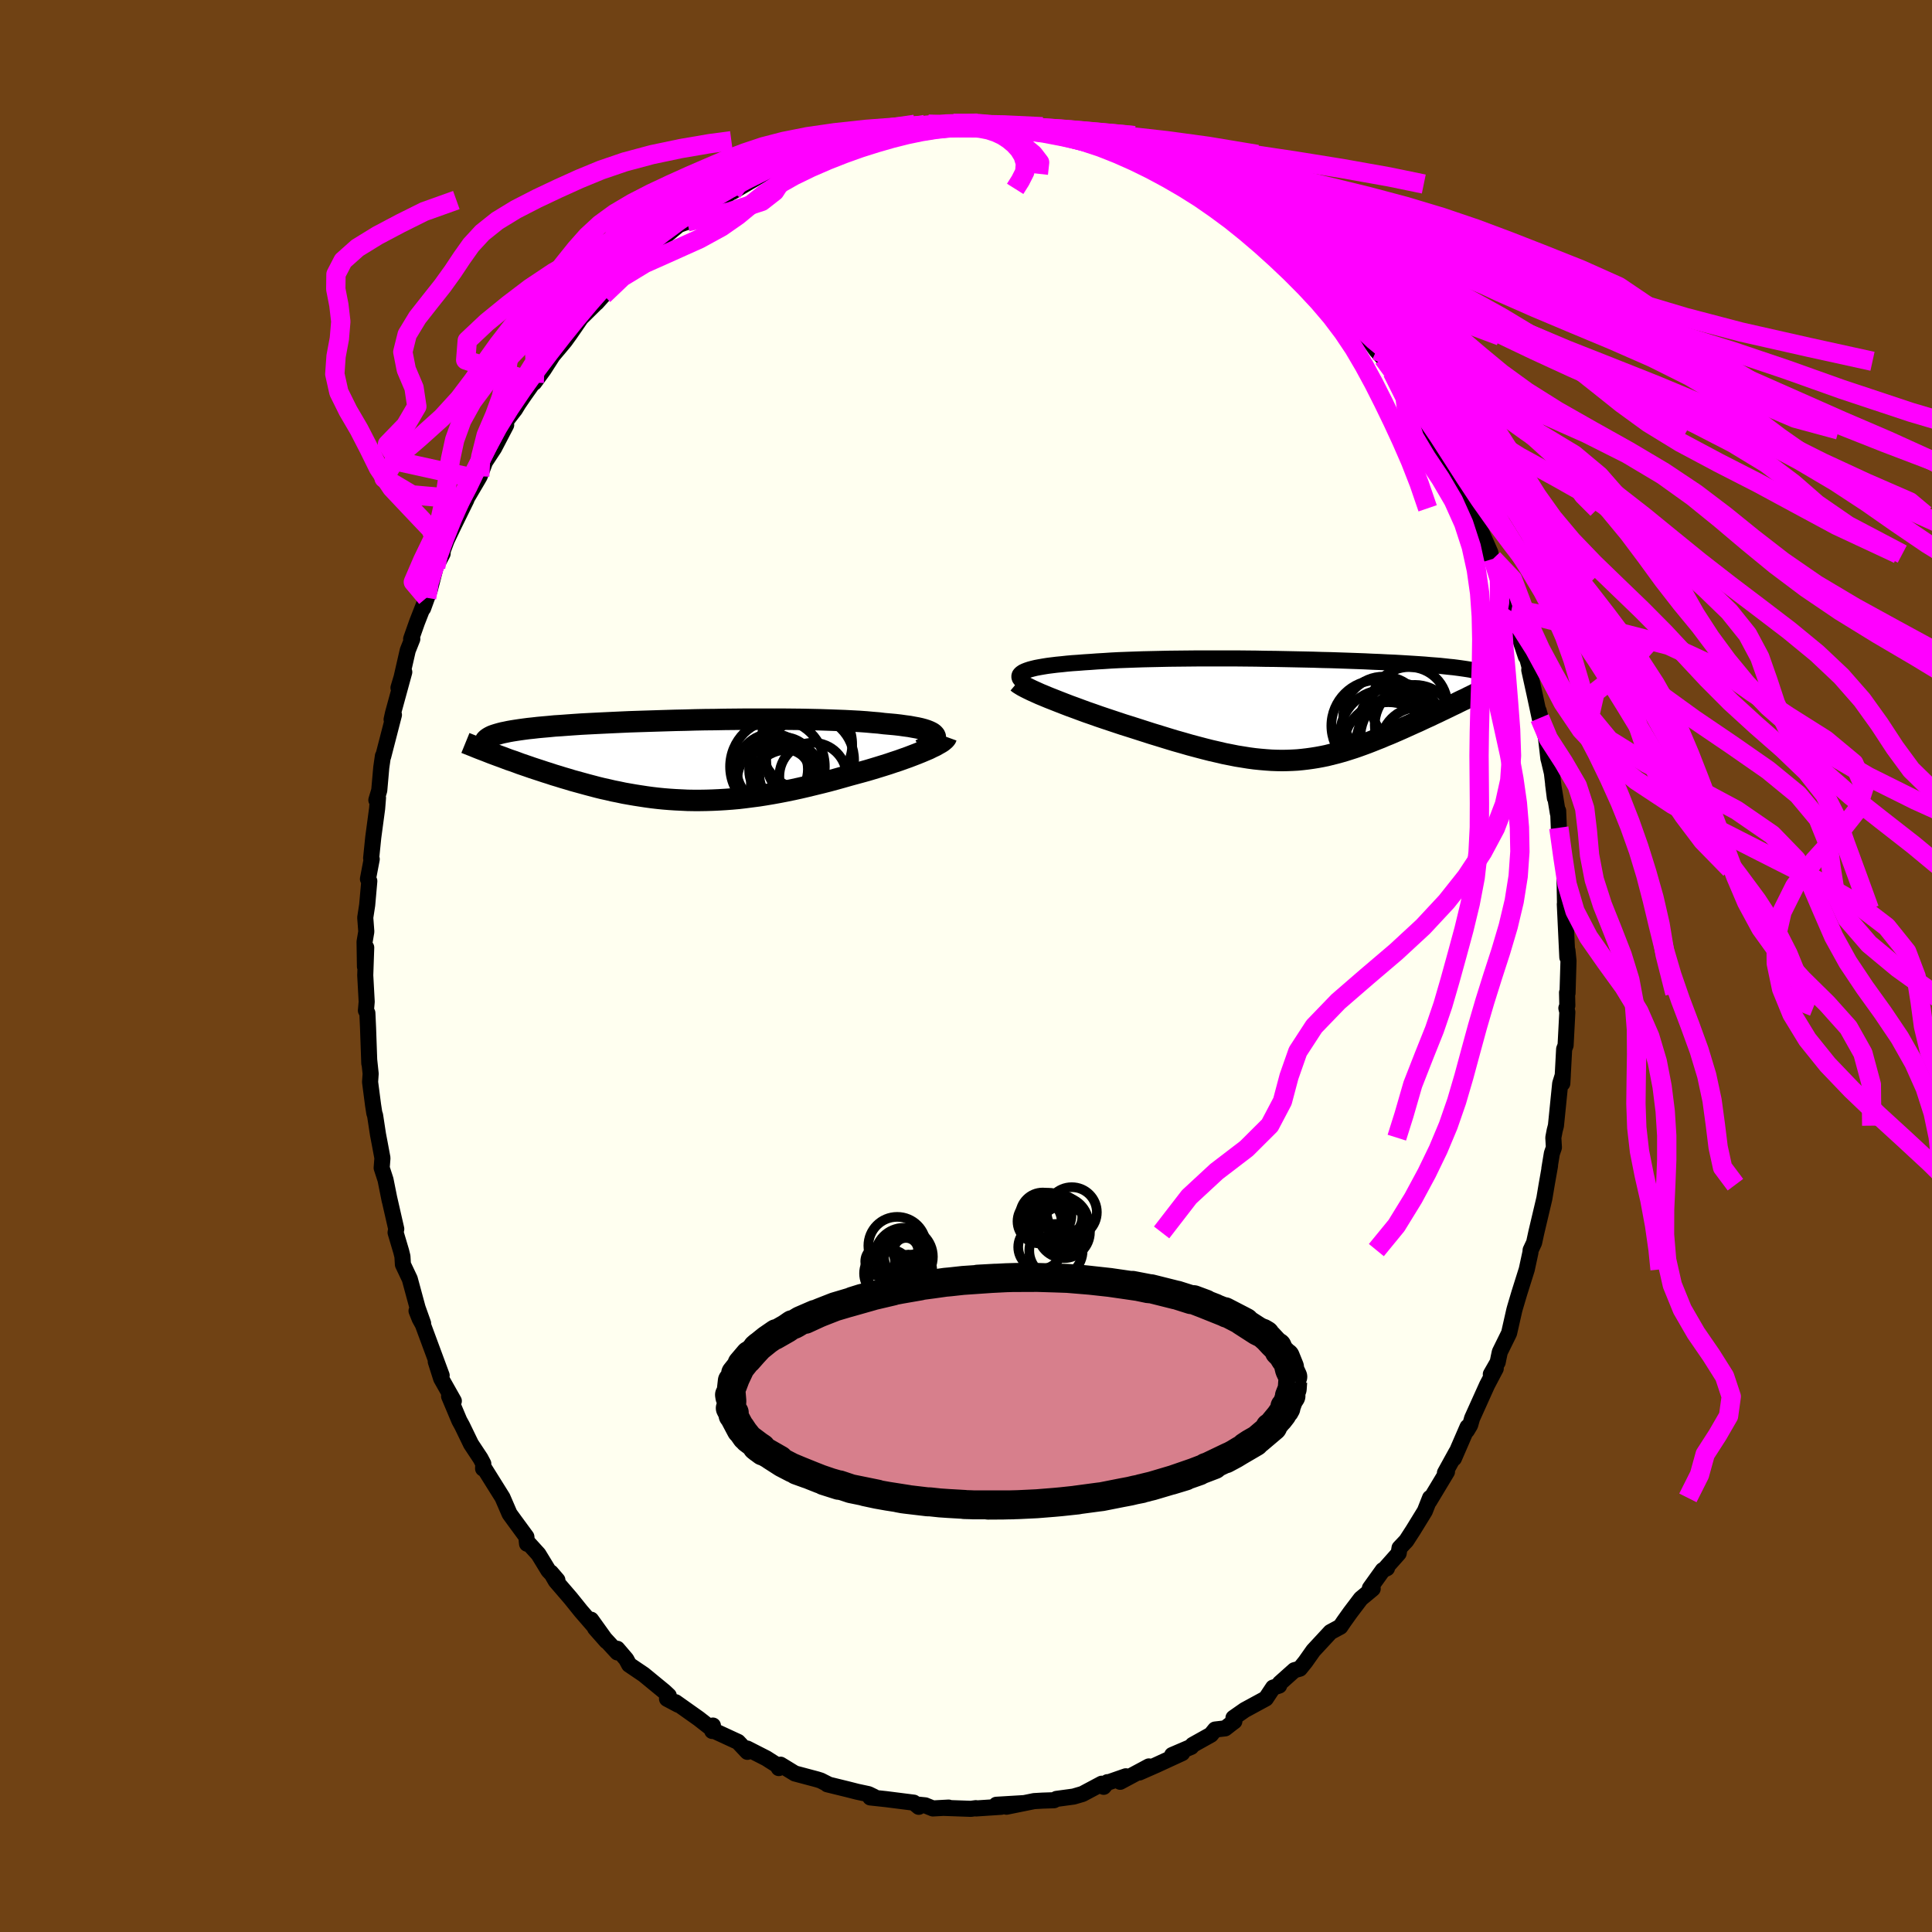 <svg xmlns="http://www.w3.org/2000/svg" width="500" height="500" viewBox="-100 -100 200 200"><defs><clipPath id="c"><path d="m27.02-2.57-.09-.11-.13-.12-.17-.1-.21-.1-.25-.1-.28-.09-.33-.09-.36-.08-.39-.07-.43-.08-.46-.06-.49-.07-.52-.06-.55-.05-.58-.05-.57-.07-.62-.05-.66-.06-.7-.05-.75-.04-.78-.04-.81-.03-.85-.03-.88-.03-.91-.02-.94-.02-.95-.01-.98-.01H7.34l-1.02.01-1.04.01-1.03.02-1.03.01-1.02.02-1.01.03-1 .02-1 .03-.97.03-.96.03-.94.03-.91.03-.9.04-.87.04-.84.04-.82.04-.79.04-.76.04-.74.05-.7.05-.67.05-.64.04-.61.06-.57.05-.55.05-.52.06-.48.05-.46.06-.43.06-.4.06-.38.06-.34.06-.33.07-.3.06-.28.07-.25.07-.23.07-.21.07-.18.07-.16.08-.14.08-.12.08-.1.08-.08.08-.06.08-.04.09-.02.09 1.05 1.25.35.13.36.13.37.14.37.14.39.13.39.14.4.15.41.14.41.14.43.15.43.14.43.14.45.15.45.14.45.15.47.14.48.15.48.14.49.15.51.14.51.14.51.14.53.14.53.14.53.13.55.12.55.13.56.11.56.12.57.1.58.1.58.09.59.09.59.08.6.07.6.06.62.05.61.04.63.03.62.03.64.01h.64l.65-.01.65-.02.66-.03.67-.04.67-.05.68-.06.68-.08.69-.09.7-.09.7-.11.71-.12.72-.13.72-.14.73-.15.73-.16.73-.17.74-.18.74-.18.75-.19.74-.2.75-.21.74-.21.59-.16.59-.16.58-.16.57-.17.56-.17.55-.17.54-.17.53-.18.52-.17.5-.18.48-.17.47-.18.44-.17.42-.17.4-.17"/></clipPath><clipPath id="b"><path d="m-29.02-4 .23-.09.27-.09.3-.08.33-.08.37-.07.4-.07.43-.07.47-.06.49-.06.52-.05.55-.06.57-.05.6-.04.63-.05.64-.04.67-.05.7-.04.75-.05.77-.04.81-.03.84-.03.87-.03.89-.02.91-.02.94-.02.96-.01.97-.01.99-.01h4.02l1.01.01 1.02.01 1 .02 1.01.01.99.02.98.02.97.02.95.02.94.03.92.02.9.03.88.03.85.03.83.03.81.04.78.03.75.04.73.03.7.04.66.04.65.04.61.04.58.04.55.05.53.04.5.04.47.05.45.05.42.04.39.05.37.05.35.05.33.05.31.05.28.06.27.05.24.06.23.05.2.06.19.06.17.06.14.06.14.06.11.07.1.06.08.07.07.07-3.02 2.39-.35.17-.36.18-.36.17-.37.18-.37.18-.38.18-.39.19-.39.18-.39.19-.4.18-.41.19-.4.19-.41.18-.42.19-.42.19-.42.19-.43.19-.44.19-.44.19-.45.18-.44.19-.46.18-.45.18-.46.18-.46.17-.47.17-.46.16-.47.15-.47.15-.48.14-.48.13-.48.12-.48.12-.49.1-.49.09-.5.08-.5.07-.51.06-.51.05-.53.03-.53.02-.53.01-.55-.01-.56-.02-.57-.04-.58-.05-.59-.06-.6-.08-.62-.1-.63-.1-.65-.13-.66-.13-.68-.16-.7-.16-.71-.18-.72-.19-.75-.2-.76-.22-.78-.22-.79-.24-.81-.25-.82-.25-.84-.27-.84-.27-.63-.2-.64-.2-.63-.21-.63-.21-.63-.21-.62-.21-.62-.22-.61-.21-.6-.22-.59-.22-.58-.21-.57-.22-.54-.21-.53-.21-.51-.2"/></clipPath><filter id="a"><feTurbulence baseFrequency=".05" numOctaves="3" result="noise" type="noise"/><feDisplacementMap in="SourceGraphic" in2="noise" scale="2"/></filter></defs><rect width="100%" height="100%" x="-100" y="-100" fill="#704214"/><path fill="ivory" stroke="#000" stroke-linejoin="round" stroke-width="1.667" d="m62.37-.53-.1 3.34-.05-.06.03 1.34-.1.27.1.41-.18 3.44-.15.39-.19 3.55.05-.85-.27.87-.44 4.36-.13.5-.14.74.06 1.02-.21.61-.26 1.57.07-.31-.35 1.98-.24 1.43-.83 3.51-.23 1.06-.36.77-.02.24-.38 1.76-.77 2.45-.44 1.48-.08.29-.54 2.38-.96 1.95-.12.56-.1.5-.71 1.24.51-.59-.9 1.71-1.55 3.44-.2.7-.34.57.07-.37-1.41 3.25.25-.64-1.18 2.14.21-.11-1.83 3.04.08-.34-.54 1.37-1.21 1.97-.71 1.1-.7.74-.09.56-1.41 1.59.2-.05-.43.2-1.34 1.87.29.06-1.23 1.02-1.09 1.44-.67.94-.36.53-1.02.55-1.78 1.92-.81 1.15-.58.72-.57.16-1.5 1.34-.07.25-.63.21-.75 1.13-2.19 1.19-1.16.81.09.36-.27.2-.68.53-1.04.12-.44.54-1.88 1.05-.15.2-1.98.85 1.04-.2-2.67 1.23-1.77.78.99-.63-2.97 1.59.59-.57-1.81.63-.1-.02-.39.48-.2-.32-1.99 1.06-.92.27-1.77.24-.26.14-1.19.04-.87.05-2.86.58 1.78-.37-2.83.17.49.21-2.58.17-.03-.03-.51.07-2.83-.1.52-.03-1.63.09-.79-.32-.69-.07.02.22-.52-.43-2.84-.36-1.66-.18.38-.07-.56-.27-1.17-.25-.94-.24-2.16-.53.13.02-.81-.41-.38-.12-2.29-.61-1.49-.91-.18.35-.13-.27-1.16-.74-1.98-1.01.02.34-.97-1.03-2.62-1.21-.05.08.07-.56-.06.38-1.41-1.1-2.4-1.7.29.27-1.17-.62.18-.33-.46-.43-2.13-1.75-1.51-1.02-.3-.56-.93-1.09.01.38-2.31-2.51 1.19 1.35-1.6-2.23.77 1.21-1.82-2.1-1.07-1.33-1.54-1.79-.5-.87.67.78-.93-.99-1.03-1.69-1.18-1.3v.22l-.07-.72-1.24-1.69-.5-.69-.73-1.69-2-3.2-.01.21.02-.51-.29-.55-.98-1.48-.92-1.9-.29-.53-1.06-2.52.49.49-1.31-2.32-.56-1.76.61 1.43-1.95-5.27-.33-.6-.32-.81.68 1.29-.57-1.6-.81-2.99-.71-1.5-.05-.83-.13-.53-.58-1.95.07-.37-.74-3.24.06.3-.43-2.15-.4-1.23.08-1.02-.28-1.5-.18-.94-.3-1.97-.08-.24-.13-.84-.31-2.38.06-.86-.15-1.41.01.34-.13-3.68-.07-1.53-.15-.26.08-.91-.15-2.74.1-2.87-.13 1.97-.04-2.56.18-1.06-.11-1.45.2-1.3.22-2.48-.14-.22.39-2.05-.06-.1.22-2.16.4-2.98.09-1.11-.17.23.3-1 .21-2.38.17-1.18.03.04 1.11-4.3-.24.48.14-.64 1.17-4.27-.6 1.63.32-1.07.64-2.8.47-1.18-.12-.01.61-1.73.99-2.53-.36 1.09.69-1.9.61-2.37.72-1.39.01-.29.41-1.1.71-1.48 1.33-2.71-.73 1.03.24-.27 1.7-2.89.17-.3.68-1.83-.23.5 1.04-1.58 1.25-2.4-.24-.12 1.16-1.5.36-.59.63-.92 1.5-2.12-.51.87.99-1.36.93-1.45.75-.89.5-.6.57-.79 1.11-1.61 1.71-1.69-.1.12.72-.8 1.42-1.36.94-1.05.56-.41.12-.51 1.67-1.46.11.06.79-.8.3-.17 1.9-1.57.85-.3 1.33-1.21-.26.23 1.21-.61 1.13-.67-.29.2 2.05-1.45-.5.41 1.92-1.13 2.26-1.32.01.12.64-.33.58-.35 1.4-.35 2.02-.94-1.26.58.97-.49 2.22-.93 1.6-.14h-.62l.76-.02 1.92-.67.26-.03.58-.03 3.74-.64-1.98.11 1.58-.18 1.42-.26.29.02 2.57-.12-.24.29 2.36-.31-.12.05.66.05 1.7.28.89-.01 2.05-.03-.61.03.6.03 2.56.72-.28-.18 1.42.35 1 .12.59.11 1.47.45.88.21.82.29 2.1.77-.9-.48 1.15.54 1.57.53 1.79.82.67.59.89.43.44.2 1.1.43.45.5 1.3.8.09.04-.27-.48 3.45 2.26-.25.15.05.08 1 .82 1.34 1 1.3.78 1.38 1.23.02-.38 1.87 1.84-.42-.12.97.85 1 1.01 1.15 1.04.95 1.26 1.26 1.13-.31-.04.65.76.22-.02.98 1.23 1.06 1.49.7.79.2.33.74 1.11 1.17 1.5 1.16 1.72-.04.35 1.07 1.7 1.35 1.84-.78-1.11.95 1.92 1.06 1.44 1.35 2.51-.69-.77.95 1.62.51 1.39-.15.07.52.59 1.72 3.92-.24.16.52.49 1.05 2.72-.26-1.01 1.14 3.46.07.31.04-.14.19 1.29 1.17 3.49-.17-.97.55 2.06-.03.3.55 2.5.53 2.47-.11-.75.76 2.77.25 2.18.06.21.3 1.27.31 2.6-.18-1.42.49 2.99.03-.24.07 1.75.08 1.06.35 2.43.17.78v1.43l.05 2.72.02.18-.05-.69.26 5.5.01-.71.11 1.08-.1 3.34" filter="url(#a)"/><path fill="#fff" d="m-29.02-4 .23-.09.27-.09.3-.08.33-.08.37-.07.4-.07.43-.07.47-.06.49-.06.52-.05.55-.06.57-.05.6-.04.63-.05.64-.04.67-.05.7-.04.75-.05.77-.04.81-.03.84-.03.87-.03.89-.02.91-.02.94-.02.96-.01.97-.01.99-.01h4.02l1.01.01 1.02.01 1 .02 1.01.01.99.02.98.02.97.02.95.02.94.03.92.02.9.03.88.03.85.03.83.03.81.04.78.03.75.04.73.03.7.04.66.04.65.04.61.04.58.04.55.05.53.04.5.04.47.05.45.05.42.04.39.05.37.05.35.05.33.05.31.05.28.06.27.05.24.06.23.05.2.06.19.06.17.06.14.06.14.06.11.07.1.06.08.07.07.07-3.02 2.39-.35.17-.36.18-.36.17-.37.18-.37.18-.38.18-.39.19-.39.18-.39.19-.4.18-.41.19-.4.19-.41.18-.42.19-.42.19-.42.19-.43.19-.44.19-.44.19-.45.18-.44.19-.46.18-.45.18-.46.18-.46.17-.47.17-.46.16-.47.15-.47.15-.48.14-.48.13-.48.12-.48.12-.49.1-.49.09-.5.08-.5.07-.51.06-.51.05-.53.03-.53.02-.53.01-.55-.01-.56-.02-.57-.04-.58-.05-.59-.06-.6-.08-.62-.1-.63-.1-.65-.13-.66-.13-.68-.16-.7-.16-.71-.18-.72-.19-.75-.2-.76-.22-.78-.22-.79-.24-.81-.25-.82-.25-.84-.27-.84-.27-.63-.2-.64-.2-.63-.21-.63-.21-.63-.21-.62-.21-.62-.22-.61-.21-.6-.22-.59-.22-.58-.21-.57-.22-.54-.21-.53-.21-.51-.2" filter="url(#a)" transform="translate(35.12 -26.52)"/><path fill="#fff" d="m27.02-2.57-.09-.11-.13-.12-.17-.1-.21-.1-.25-.1-.28-.09-.33-.09-.36-.08-.39-.07-.43-.08-.46-.06-.49-.07-.52-.06-.55-.05-.58-.05-.57-.07-.62-.05-.66-.06-.7-.05-.75-.04-.78-.04-.81-.03-.85-.03-.88-.03-.91-.02-.94-.02-.95-.01-.98-.01H7.34l-1.02.01-1.04.01-1.03.02-1.03.01-1.02.02-1.01.03-1 .02-1 .03-.97.03-.96.03-.94.03-.91.03-.9.04-.87.04-.84.04-.82.04-.79.04-.76.04-.74.05-.7.05-.67.05-.64.04-.61.06-.57.05-.55.05-.52.06-.48.05-.46.06-.43.06-.4.06-.38.06-.34.06-.33.07-.3.06-.28.07-.25.07-.23.07-.21.07-.18.07-.16.08-.14.08-.12.08-.1.08-.08.08-.06.08-.04.09-.02.09 1.05 1.25.35.13.36.13.37.14.37.14.39.13.39.14.4.15.41.14.41.14.43.15.43.14.43.14.45.15.45.14.45.15.47.14.48.15.48.14.49.15.51.14.51.14.51.14.53.14.53.14.53.13.55.12.55.13.56.11.56.12.57.1.58.1.58.09.59.09.59.08.6.07.6.06.62.05.61.04.63.03.62.03.64.01h.64l.65-.01.65-.02.66-.03.67-.04.67-.05.68-.06.68-.08.69-.09.7-.09.7-.11.71-.12.72-.13.72-.14.73-.15.73-.16.73-.17.74-.18.74-.18.75-.19.74-.2.75-.21.74-.21.59-.16.59-.16.58-.16.57-.17.56-.17.55-.17.54-.17.53-.18.52-.17.5-.18.48-.17.47-.18.44-.17.42-.17.4-.17" filter="url(#a)" transform="translate(-30.25 -21.29)"/><g fill="none" stroke="#000" transform="translate(35.12 -26.52)"><path stroke-linejoin="round" stroke-width="1.667" d="m-29.17-2.89-.17-.13-.12-.12-.09-.12-.04-.12v-.12l.03-.1.08-.11.12-.1.15-.1.19-.09.23-.09.27-.09.3-.08.33-.08.37-.07.4-.07.43-.07.47-.06.49-.06.52-.05.55-.06.57-.05.6-.04.63-.05.64-.04.67-.05.7-.04.75-.05.77-.04.81-.03.84-.03.87-.03.89-.02.91-.02.94-.02.96-.01.97-.01.99-.01h4.02l1.01.01 1.02.01 1 .02 1.01.01.99.02.98.02.97.02.95.02.94.03.92.02.9.03.88.03.85.03.83.03.81.04.78.03.75.04.73.03.7.04.66.04.65.04.61.04.58.04.55.05.53.04.5.04.47.05.45.05.42.04.39.05.37.05.35.05.33.05.31.05.28.06.27.05.24.06.23.05.2.06.19.06.17.06.14.06.14.06.11.07.1.06.08.07.07.07.05.07.04.07.02.07.01.08v.07l-.01.08-.03.08-.04.08-.04.08-.06.08" filter="url(#a)"/><path stroke-linejoin="round" stroke-width="2.222" d="m-29.79-2.85.13.11.19.12.23.14.28.15.32.16.35.17.4.18.42.19.46.19.48.2.51.2.53.21.54.21.57.22.58.21.59.22.6.22.61.21.62.22.62.21.63.21.63.21.63.21.64.2.63.2.84.27.84.27.82.25.81.25.79.24.78.22.76.22.75.2.72.19.71.18.7.16.68.16.66.13.65.13.63.1.62.1.6.08.59.06.58.05.57.04.56.02.55.01.53-.01.53-.02.53-.03.51-.05.51-.06.5-.07.5-.08.49-.09.49-.1.48-.12.48-.12.48-.13.48-.14.47-.15.47-.15.46-.16.47-.17.46-.17.46-.18.45-.18.46-.18.44-.19.45-.18.44-.19.44-.19.43-.19.42-.19.42-.19.42-.19.41-.18.4-.19.41-.19.4-.18.39-.19.39-.18.39-.19.38-.18.37-.18.37-.18.36-.17.36-.18.35-.17.35-.16.33-.17.33-.16.32-.16.32-.16.31-.15.3-.15.29-.15.28-.14.28-.14" filter="url(#a)"/><circle cx="11.677" cy="3.654" r="3.896" clip-path="url(#b)" filter="url(#a)"/><circle cx="8.597" cy="3.854" r="4.644" clip-path="url(#b)" filter="url(#a)"/><circle cx="8.317" cy="2.629" r="4.726" clip-path="url(#b)" filter="url(#a)"/><circle cx="8.107" cy=".734" r="4.176" clip-path="url(#b)" filter="url(#a)"/><circle cx="10.167" cy="3.689" r="4.946" clip-path="url(#b)" filter="url(#a)"/><circle cx="10.382" cy="2.894" r="4.686" clip-path="url(#b)" filter="url(#a)"/><circle cx="7.417" cy="1.649" r="4.716" clip-path="url(#b)" filter="url(#a)"/><circle cx="9.837" cy="1.529" r="4.256" clip-path="url(#b)" filter="url(#a)"/><circle cx="10.762" cy="-.481" r="3.948" clip-path="url(#b)" filter="url(#a)"/><circle cx="11.347" cy="1.574" r="4.154" clip-path="url(#b)" filter="url(#a)"/></g><g fill="none" stroke="#000" transform="translate(-30.25 -21.29)"><path stroke-linejoin="round" stroke-width="2.222" d="m25.53-1.08.35-.18.31-.17.26-.16.21-.16.17-.15.12-.14.09-.14.03-.14v-.13l-.05-.12-.09-.11-.13-.12-.17-.1-.21-.1-.25-.1-.28-.09-.33-.09-.36-.08-.39-.07-.43-.08-.46-.06-.49-.07-.52-.06-.55-.05-.58-.05-.57-.07-.62-.05-.66-.06-.7-.05-.75-.04-.78-.04-.81-.03-.85-.03-.88-.03-.91-.02-.94-.02-.95-.01-.98-.01H7.34l-1.02.01-1.04.01-1.03.02-1.03.01-1.02.02-1.01.03-1 .02-1 .03-.97.03-.96.03-.94.03-.91.03-.9.04-.87.04-.84.04-.82.04-.79.04-.76.04-.74.05-.7.05-.67.05-.64.04-.61.06-.57.05-.55.05-.52.06-.48.05-.46.06-.43.06-.4.06-.38.06-.34.06-.33.07-.3.06-.28.07-.25.07-.23.07-.21.07-.18.07-.16.08-.14.08-.12.08-.1.08-.08.08-.06.08-.04.09-.02.09v.09l.01.09.04.09.04.1.06.1.08.1.09.1.11.1.12.11.13.1" filter="url(#a)"/><path stroke-linejoin="round" stroke-width="2.222" d="m28.22-2.43-.04.11-.09.12-.13.12-.17.14-.22.14-.25.14-.28.16-.32.15-.34.17-.38.16-.4.17-.42.17-.44.17-.47.18-.48.17-.5.18-.52.17-.53.18-.54.17-.55.17-.56.17-.57.17-.58.16-.59.16-.59.16-.74.21-.75.21-.74.2-.75.19-.74.18-.74.18-.73.17-.73.16-.73.15-.72.14-.72.13-.71.12-.7.11-.7.09-.69.09-.68.08-.68.06-.67.05-.67.04-.66.03-.65.02-.65.01h-.64l-.64-.01-.62-.03-.63-.03-.61-.04-.62-.05-.6-.06-.6-.07-.59-.08-.59-.09-.58-.09-.58-.1-.57-.1-.56-.12-.56-.11-.55-.13-.55-.12-.53-.13-.53-.14-.53-.14-.51-.14-.51-.14-.51-.14-.49-.15-.48-.14-.48-.15-.47-.14-.45-.15-.45-.14-.45-.15-.43-.14-.43-.14-.43-.15-.41-.14-.41-.14-.4-.15-.39-.14-.39-.13-.37-.14-.37-.14-.36-.13-.35-.13-.35-.13-.33-.13-.33-.13-.32-.12-.31-.12-.3-.12-.29-.12-.28-.11-.28-.11-.27-.11" filter="url(#a)"/><circle cx="10.197" cy=".929" r="3.684" clip-path="url(#c)" filter="url(#a)"/><circle cx="14.117" cy="-.041" r="4.55" clip-path="url(#c)" filter="url(#a)"/><circle cx="14.407" cy="1.659" r="3.48" clip-path="url(#c)" filter="url(#a)"/><circle cx="11.242" cy="1.019" r="3.442" clip-path="url(#c)" filter="url(#a)"/><circle cx="10.437" cy="2.064" r="3.868" clip-path="url(#c)" filter="url(#a)"/><circle cx="10.732" cy=".649" r="4.906" clip-path="url(#c)" filter="url(#a)"/><circle cx="11.362" cy="1.879" r="3.062" clip-path="url(#c)" filter="url(#a)"/><circle cx="12.077" cy="1.494" r="3.218" clip-path="url(#c)" filter="url(#a)"/><circle cx="13.732" cy="-1.666" r="4.736" clip-path="url(#c)" filter="url(#a)"/><circle cx="11.787" cy="2.719" r="3.822" clip-path="url(#c)" filter="url(#a)"/></g><g fill="none" stroke="#F0F" stroke-linejoin="round" stroke-width="2"><path d="m61.37-14.31.42 3.02.43 2.82.82 2.79 1.4 2.69L66.25-.4l1.85 2.55 1.56 2.56 1.13 2.59.77 2.59.5 2.58.32 2.55.16 2.53v2.53l-.1 2.55-.12 2.57-.01 2.61.22 2.61.59 2.6 1.03 2.53 1.41 2.44 1.59 2.31 1.38 2.19.69 2.08-.28 2.01-1.14 1.97-1.28 1.99-.59 2.13-1.2 2.39M.81-87.25l1.56.14 1.8.21 2.11.27 2.38.33 2.56.39 2.64.47 2.62.54 2.55.63 2.52.69 2.61.76 2.82.81 3.11.85 3.37.91 3.48.98 3.45 1.06 3.26 1.15 3.06 1.25 2.93 1.34 2.98 1.42 3.25 1.48 3.68 1.53 4.26 1.55 4.83 1.57 5.27 1.61 5.45 1.69 5.49 1.85 5.81 2.07 7.16 2.38 9.92 2.94" filter="url(#a)"/><path d="m-1.31-87.23 1.87.03 1.74.12 2.05.2 2.4.26 2.65.32 2.76.39 2.81.46 2.91.53 3.16.62 3.44.68 3.65.75 3.64.8 3.42.84 3.09.89 2.81.96 2.69 1.04 2.78 1.14 3.02 1.23 3.31 1.33 3.62 1.41 3.94 1.5 4.3 1.54 4.67 1.54 5.06 1.51 5.76 1.51 6.95 1.57 6.65 1.46" filter="url(#a)"/><path d="m-3.88-87.11 2.28.06 2.28.04 2.15.09 2.06.16 2.09.24 2.17.34 2.26.41 2.33.5 2.42.59 2.57.66 2.8.75 3.07.83 3.32.89 3.44.97 3.42 1.03 3.2 1.1 2.89 1.18 2.6 1.25 2.47 1.33 2.61 1.39 3.01 1.44 3.57 1.49 4.12 1.52 4.5 1.56 4.63 1.6 4.57 1.68 4.45 1.77 4.36 1.87 4.39 1.94 4.54 2.01 4.75 2.04 4.69 2.13 4.02 2.28 4.37 2.59" filter="url(#a)"/><path d="m-3.88-87.11 2.24.06 2.31.04 2.34.09 2.4.16 2.45.25 2.41.34 2.38.42 2.42.5 2.63.59 3 .67 3.39.76 3.65.83 3.72.9 3.56.97 3.3 1.04 3.01 1.11 2.85 1.19 2.84 1.26 3.03 1.33 3.33 1.39 3.66 1.45 3.91 1.49 4 1.54 3.89 1.58 3.6 1.63 3.28 1.7 3.06 1.78 3.15 1.87 3.62 1.94 4.4 2.01 5.18 2.05 5.54 2.11 5.14 2.15 4.15 2.23 3.42 2.37 4.01 2.73 5.88 3.15" filter="url(#a)"/><path d="m-3.88-87.11 2.21.06 2.19.04 2.09.08 1.97.14 1.88.23 1.87.31 1.89.4 1.92.47 1.95.54 2 .63 2.04.72 2.06.8 2.04.86 1.98.91 1.9.96 1.85 1.02 1.84 1.1 1.91 1.21 2.04 1.32 2.16 1.41 1.99 1.34 1.15.98" filter="url(#a)"/><path d="m-3.88-87.11 2.24.06 2.26.04 2.2.08 2.09.15 2.03.24 2.06.32 2.08.4 2.09.49 2.06.56 2.02.65 2.02.73 2.04.8 2.09.88 2.18.93 2.29 1 2.43 1.06 2.59 1.14 2.74 1.22 2.8 1.32 2.69 1.38 2.41 1.44 2.1 1.49 1.97 1.53 2.15 1.51 2.51 1.34 3.05 1.14" filter="url(#a)"/><path d="m-11.83-85.41-.11-.24 1.98-.41 2.25-.36 2.09-.26 2.02-.15 2.05-.07 2.13.01 2.21.08 2.27.15 2.3.24 2.31.31 2.28.4 2.25.47 2.22.57 2.2.64 2.23.73 2.3.8 2.41.88 2.54.94 2.68 1.02 2.8 1.09 2.85 1.16 2.83 1.24 2.72 1.32 2.58 1.38 2.46 1.44 2.42 1.48 2.44 1.51 2.52 1.54 2.61 1.57 2.75 1.64 2.99 1.76 3.26 1.91 3.37 2.01 3.06 1.88 2.23 1.24" filter="url(#a)"/><path d="m-15.65-84.34 2.58-.73 1.84-.5 1.87-.44 1.88-.36 1.86-.27 1.88-.17 1.93-.08 1.99-.01 2 .06 1.99.13 1.96.21 1.95.28 1.94.37 1.95.44 1.97.52 1.98.61 2.01.69 2.02.78 2.04.84 2.05.91 2.04.95 2.03.99 1.98 1.06 1.94 1.16 2.09 1.38 2.61 1.75" filter="url(#a)"/><path d="m-16.62-83.85 2.42-.98 1.88-.58 1.77-.43 1.85-.37 1.98-.3 2.12-.23 2.18-.13 2.18-.05 2.18.05 2.19.14 2.23.21 2.32.3 2.4.36 2.48.44 2.51.52 2.53.59 2.52.66 2.5.72 2.47.78 2.45.84 2.42.89 2.44.96 2.56 1.03 2.76 1.12 3.05 1.22 3.36 1.32 3.61 1.42 3.79 1.5 3.89 1.56 3.85 1.56 3.61 1.5 3.17 1.5 2.75 2.01" filter="url(#a)"/><path d="m-24.19-80.13 1.22-1.64 1.89-.91 1.88-.71 1.78-.64 1.73-.6 1.79-.55 1.88-.47 2.01-.41 2.16-.33 2.28-.25 2.39-.18 2.48-.08h2.58l2.68.09 2.79.18 2.91.25 3.09.31 3.34.39 3.72.45 4.18.54 4.58.62 4.84.72 4.97.8 4.82.86 3.59.74" filter="url(#a)"/><path d="m-27.53-78.24-.65-.48-.43-.78.92-.99 1.78-1 2.08-.91 2.11-.8 2.11-.71 2.13-.63 2.17-.55 2.23-.48 2.29-.4 2.35-.33 2.4-.24 2.41-.16 2.43-.07 2.42.01 2.44.1 2.5.19 2.59.27 2.72.34 2.86.42 3.03.49 3.16.57 3.27.64 3.37.71 3.47.77 3.59.82 3.71.87 3.8.93 3.8 1.01 3.69 1.11 3.54 1.2 3.47 1.3 3.58 1.4 3.86 1.54 3.91 1.75 3.05 2.06" filter="url(#a)"/><path d="m-28.86-77.03 4.38-1.03 3.34-1.09 1.33-1.04.63-.97.78-.9 1.18-.81 1.56-.74 1.82-.64 1.95-.58 1.98-.5 1.91-.44 1.78-.36 1.63-.3 1.48-.21 1.34-.14 1.22-.05 1.09.02.96.09.85.17.75.25.68.32.63.41.58.48.51.56.41.67.24.78-.07.88-.45.89-.54.86" filter="url(#a)"/><path d="m-34.6-72.28-1.03-1.56-.96-1.3.56-1.2 1.33-1.08 1.78-.99 2.11-.96 2.28-.96 2.26-.93 2.09-.89 1.89-.82 1.73-.74 1.68-.66 1.73-.59 1.9-.51 2.15-.45 2.46-.38 2.74-.3 2.93-.23 3-.14 3-.05 3.02.05 3.16.15 3.42.24 3.61.32 3.21.3" filter="url(#a)"/><path d="m-37.52-69.46 1.95-1.86 2.32-1.41 2.87-1.28 2.78-1.25 2.27-1.24 1.71-1.19 1.38-1.14 1.34-1.07 1.47-.99 1.63-.92 1.73-.84 1.75-.76 1.73-.68 1.68-.6 1.65-.52 1.6-.46 1.55-.39 1.49-.31 1.42-.23 1.36-.15 1.31-.08 1.23.01 1.16.07 1.03.16.89.23.72.31.58.39.52.46.61.53.76.63.65.85-.13 1.18" filter="url(#a)"/><path d="m-44.7-60.39.09-2.34-.1-2 .35-1.89.81-1.82 1.43-1.71 1.94-1.62 2.09-1.49 1.91-1.37 1.58-1.27 1.29-1.16 1.2-1.08 1.3-1.03 1.51-.98 1.7-.94 1.84-.89 1.9-.82 1.94-.76 1.99-.69 2.09-.61 2.22-.53 2.38-.47 2.54-.39 2.69-.32 2.83-.23 2.94-.15 3-.06 3.05.05 3.19.14 3.44.24 3.65.32 3.19.3" filter="url(#a)"/><path d="m-44.7-60.39-7.09-2.34.16-2.01 2.02-1.9 2.22-1.81 2.26-1.72 2.43-1.62 2.6-1.49 2.61-1.37 2.43-1.27 2.14-1.16 1.87-1.09 1.68-1.02 1.61-.98 1.62-.94 1.69-.88 1.78-.82 1.87-.76 1.98-.67 2.09-.61 2.17-.53 2.29-.45 2.39-.38 2.54-.3 2.68-.23 2.81-.13 2.91-.04 2.98.05 3.05.14 3.15.22 3.28.29 3.48.35 3.77.42 4.26.58 5.12.85" filter="url(#a)"/><path d="m-50.34-50.7.1-1.98.57-2.27.88-2.05.69-1.89.39-1.83.29-1.84.45-1.85.83-1.83 1.31-1.79 1.75-1.72 2.08-1.62 2.21-1.53 2.12-1.41 1.89-1.3 1.6-1.2 1.33-1.12 1.19-1.05 1.23-1.01 1.39-.96 1.65-.91 1.9-.85 2.09-.78 2.2-.71 2.26-.64 2.27-.56 2.31-.48 2.41-.42 2.63-.36 2.99-.3 3.31-.21 3.21-.08" filter="url(#a)"/><path d="m-50.51-50.4-8.2-1.81-1.18-1.8 1.88-1.94 1.16-1.98-.29-1.93-.8-1.88-.36-1.83.45-1.8 1.06-1.75 1.32-1.68 1.27-1.6 1.08-1.5.93-1.4.95-1.34 1.17-1.27 1.54-1.23 1.93-1.18 2.18-1.12 2.22-1.05 2.19-.99 2.23-.92 2.46-.84 2.8-.75 3-.63 2.98-.51 2.25-.3" filter="url(#a)"/><path d="m-51.72-48.27-5.63-.5-2.89-1.72 1.25-2.11 2.48-2.14 2.27-2.04 1.78-1.95 1.43-1.89 1.29-1.87 1.32-1.85 1.42-1.83 1.47-1.78 1.46-1.71 1.34-1.63 1.21-1.53 1.14-1.42 1.16-1.31 1.32-1.22 1.55-1.13 1.79-1.06 1.96-1.01 2.04-.96 2.02-.91 1.94-.84 1.85-.79 1.83-.7 1.92-.64 2.12-.55 2.46-.49 2.84-.41 3.23-.35 3.56-.27 3.73-.18 3.62-.07 3.37.06 3.99.19" filter="url(#a)"/><path d="m-54.9-41.3-.21-1.88 1.14-2.11 1.27-2.17 1.13-2.15 1-2.09 1.01-2.04 1.09-2.01 1.22-1.97 1.31-1.94 1.36-1.9 1.4-1.86 1.41-1.81 1.41-1.75 1.41-1.68 1.42-1.61 1.45-1.52 1.49-1.43 1.55-1.36 1.62-1.3 1.67-1.23 1.72-1.18 1.76-1.12 1.79-1.05 1.82-.98 1.84-.91 1.86-.82 1.88-.74 1.88-.65 1.91-.58 1.96-.52 2.02-.47 1.98-.42 1.67-.33 1.41-.23" filter="url(#a)"/><path d="m-54.9-41.3.38-1.85-.89-2.07-2.03-2.14-2-2.12-1.38-2.06-.99-2.01-1.02-1.98-1.14-1.95-.95-1.92-.42-1.88.13-1.84.34-1.82.15-1.77-.2-1.72-.32-1.64.02-1.53.73-1.41 1.49-1.33 2.08-1.28 2.38-1.26 2.45-1.22 3.33-1.19" filter="url(#a)"/><path d="m-55.84-38.12-1.37-1.63.97-2.25 1.08-2.24.75-2.11.45-2.03.3-2.02.29-2.04.44-2.03.73-2.01 1.09-1.96 1.43-1.92 1.67-1.89 1.8-1.86 1.83-1.82 1.79-1.79 1.72-1.72 1.66-1.64 1.59-1.54 1.56-1.45 1.52-1.33 1.52-1.24 1.55-1.14 1.61-1.08 1.69-1.02 1.79-.97 1.86-.93 1.94-.88 1.98-.8 2.02-.72 2.02-.65 2.02-.57 2-.49 2.03-.42 2.25-.39 2.97-.43" filter="url(#a)"/><path d="m-55.84-38.12.28-1.61.73-2.23.82-2.23.84-2.09.89-2.01.97-2 1.03-2.02 1.04-2.03 1.05-2 1.05-1.95 1.08-1.9 1.15-1.87 1.23-1.86 1.33-1.83 1.41-1.8 1.47-1.75 1.54-1.67 1.58-1.58 1.62-1.47 1.65-1.36 1.62-1.23 1.57-1.1 1.52-1 1.57-.99 1.82-1.07 2.12-1.19 1.57-.83m80.68 57.12.9 2.14 1.57 2.43 1.42 2.44.77 2.36.28 2.37.22 2.46.49 2.54.84 2.61 1.04 2.6 1.01 2.59.79 2.56.48 2.56.2 2.57.02 2.58-.04 2.57-.03 2.54.09 2.48.28 2.46.49 2.47.58 2.54.49 2.63.36 2.51.21 2.07M56.6-36.81l13.9 3.5-2.29 2.55-3.09 2.43-.57 2.48 2.03 2.46 3.89 2.42 4.74 2.4 4.57 2.45 3.66 2.52 2.51 2.59 1.58 2.65 1.14 2.66 1.16 2.67 1.46 2.64 1.75 2.62 1.87 2.6 1.75 2.6 1.48 2.62 1.16 2.6.82 2.56.52 2.48.26 2.42.19 2.45.47 2.57 1.21 2.71 2.22 2.78 3.22 2.7 4.26 2.31" filter="url(#a)"/><path d="m56.56-36.67.84 1.59 1.45 2.29 1.47 2.71 1.49 2.84 1.88 2.79 2.52 2.68 3.16 2.56 3.76 2.48 4.37 2.46 4.89 2.49 5.02 2.54 4.5 2.58 3.4 2.6 2.07 2.58.98 2.58.41 2.57.35 2.58.62 2.6 1.17 2.59 2.06 2.56 3.23 2.49 3.95 2.4 3.39 2.38 2.36 2.62 5.88 3.69M56.56-36.67l-1.01 1.59.15 2.29.24 2.71.23 2.84.21 2.79.09 2.68-.18 2.56-.55 2.48-.94 2.46-1.33 2.49-1.68 2.54-2.05 2.58-2.42 2.6-2.79 2.58L41.5 1.1l-2.97 2.57-2.49 2.58-1.69 2.6-.91 2.59-.68 2.56-1.31 2.49-2.41 2.4-3.11 2.38-2.83 2.62-2.85 3.69" filter="url(#a)"/><path d="m56.49-36.98 7.14 1.44 9.08 2.33 5.2 2.41 3.45 2.45 3.73 2.48 3.9 2.46 2.92 2.43 1.07 2.44-.79 2.48-2.01 2.54-2.36 2.6-2.02 2.65-1.33 2.67-.61 2.67.02 2.65.55 2.64 1.07 2.62 1.6 2.62 2.1 2.61 2.48 2.59 2.69 2.57 2.75 2.52 2.71 2.51 2.56 2.54 2.17 2.59 1.49 2.67.6 2.73-.08 2.71-.18 2.64.35 2.46 1.03 2.25.85 2.29-2.73 3.54" filter="url(#a)"/><path d="m54.56-42.15 2.02 2.13.89 2.35.85 2.36 1.14 2.5 1.42 2.65 1.55 2.75 1.51 2.74 1.4 2.66 1.25 2.58 1.13 2.51 1 2.49.89 2.5.77 2.54.67 2.58.62 2.59.64 2.59.76 2.58.89 2.57.98 2.59.95 2.61.79 2.61.55 2.57.34 2.5.29 2.35.46 2.11 1.33 1.78M54.56-42.15l.66 2.14.02 2.35-.43 2.38-.33 2.5.1 2.67.47 2.74.61 2.74.59 2.68.47 2.58.36 2.52.21 2.5.05 2.51-.18 2.55-.41 2.58-.62 2.6-.77 2.6-.84 2.59-.81 2.58-.76 2.6-.71 2.6-.7 2.59-.75 2.56-.87 2.51-1.03 2.46-1.19 2.46-1.4 2.6-1.74 2.83-2.08 2.54" filter="url(#a)"/><path d="m44.13-61.49 1.32 2.64.28 2.1.68 2.02 1.25 2.09 1.47 2.19 1.33 2.27 1.06 2.36.78 2.4.53 2.42.34 2.4.17 2.39.05 2.38-.03 2.38-.08 2.4-.08 2.41-.06 2.43-.03 2.43.02 2.44.02 2.47-.01 2.52-.13 2.57-.3 2.63-.51 2.67-.65 2.69-.72 2.66-.72 2.61-.74 2.55-.87 2.55-1.08 2.7-1.17 2.99-.91 3.15-.74 2.35" filter="url(#a)"/><path d="m43.19-62.93 1.37 1.88 1.54 2.12 1.46 2.06 1.39 2.05 1.35 2.1 1.39 2.17 1.5 2.27 1.65 2.33 1.79 2.39 1.85 2.4 1.84 2.4 1.76 2.38 1.67 2.36 1.58 2.38 1.53 2.39 1.49 2.4 1.47 2.42 1.46 2.41 1.48 2.42 1.55 2.44 1.7 2.49 1.87 2.55 2 2.63 2 2.7 1.79 2.75 1.43 2.8 1.1 2.7.7 2.18-.45 1.13m-43.26-67.7 1.99 1.88 3.16 2.12 2.84 2.06 2.75 2.05 3.33 2.1 3.96 2.17 4.02 2.27 3.39 2.33 2.47 2.39 1.71 2.4 1.35 2.4 1.35 2.38 1.53 2.36 1.75 2.38 1.97 2.39 2.3 2.4 2.77 2.42 3.42 2.41 4.15 2.42 4.9 2.44 5.51 2.49 5.85 2.55 5.8 2.63 5.24 2.7 4.05 2.75 2.4 2.8 1.29 2.7L131 3.64l6.37 1.13" filter="url(#a)"/><path d="m43.19-62.93 2.02 1.87 2.17 2.12 1.71 2.06 1.4 2.04 1.17 2.09 1.09 2.17 1.17 2.25L55.26-46l1.48 2.38 1.52 2.4 1.43 2.39 1.25 2.37 1.03 2.36.85 2.36.71 2.39.69 2.4.76 2.41.86 2.41.96 2.39.99 2.41.97 2.47.9 2.55.82 2.62.75 2.65.62 2.71.52 3.14 1.01 4" filter="url(#a)"/><path d="m42.49-63.72 3.4 1.56.98 2.08 1 2.26 1.55 2.28 1.99 2.23 2.12 2.17L55.46-49l1.62 2.13 1.31 2.13 1.15 2.15 1.16 2.19 1.33 2.24 1.67 2.34 2.11 2.44 2.65 2.54 3.21 2.62 3.69 2.67 3.92 2.66 3.75 2.61 3.1 2.54 2.08 2.49 1.01 2.5.33 2.54.42 2.62 1.23 2.68 2.28 2.64L96.44.19l3.1 2.23 2.35 1.94" filter="url(#a)"/><path d="m40.23-66.42 5.5 1.49.96 1.85 1.22 2 1.78 2.05 1.77 2.07 1.52 2.08 1.34 2.13 1.33 2.2 1.48 2.26 1.67 2.34 1.82 2.38 1.9 2.39 1.91 2.4 1.86 2.4L68.08-34l1.7 2.4 1.56 2.4 1.36 2.41 1.18 2.43 1.03 2.43.96 2.45.94 2.47.94 2.52.94 2.57.99 2.64 1.14 2.68 1.46 2.7 1.93 2.68 2.38 2.61 2.55 2.51 2.21 2.47 1.5 2.67.87 3.23.04 4.26" filter="url(#a)"/><path d="m39.89-67.14 1.53.94 1.92 1.4 1.55 1.72 1.48 1.92 1.72 1.99 1.98 2.03 2.04 2.06 1.86 2.1 1.53 2.16 1.24 2.24 1.11 2.3 1.17 2.36 1.38 2.39 1.63 2.38 1.76 2.37 1.69 2.34 1.44 2.36 1.1 2.37.82 2.42.73 2.43.82 2.4 1.05 2.33 1.31 2.26 1.57 2.33 1.95 2.58 2.85 2.92" filter="url(#a)"/><path d="m39.89-67.14.82.94 1.51 1.41 2.1 1.73 2.89 1.92 3.75 2 4.29 2.04 4.2 2.06 3.5 2.11 2.61 2.18 1.96 2.24 1.81 2.31 2.09 2.37 2.48 2.38 2.66 2.39 2.45 2.37 1.9 2.37 1.26 2.36.84 2.39.8 2.41 1.15 2.41 1.7 2.41 2.25 2.38 2.72 2.37 3.11 2.45 3.33 2.6 3.27 2.71 3.15 2.43 2.4 1" filter="url(#a)"/><path d="m35.53-71.58 2.07 1.96 1.84 1.7 2 1.55 2.42 1.6 3 1.74 3.72 1.87 4.36 1.96 4.71 2.02 4.62 2.06L68.48-53l3.64 2.17 3.14 2.25 2.85 2.31 2.78 2.35 2.91 2.39 3.18 2.39 3.51 2.38 3.85 2.37 4.03 2.37 3.94 2.39 3.49 2.41 2.77 2.43 2.08 2.41 1.81 2.38 2.14 2.39 2.96 2.45 3.75 2.61 4.15 2.71 4.6 2.44 7.45 1" filter="url(#a)"/><path d="m33.09-73.77 2.37 1.28 2.15 1.38 2.05 1.52 2.39 1.56 2.57 1.58 2.36 1.64 1.96 1.75 1.66 1.85 1.51 1.93 1.48 2.01 1.44 2.06 1.36 2.11 1.32 2.18 1.4 2.24 1.64 2.3 1.97 2.35 2.29 2.38 2.47 2.39 2.47 2.38 2.35 2.37 2.22 2.38 2.23 2.39 2.41 2.42 2.66 2.43 2.75 2.41 2.47 2.37 1.86 2.36 1.21 2.43.94 2.68 1.14 3.1 1.33 3.65" filter="url(#a)"/><path d="m28.07-77.6 2.34 1.77 2.3 1.63 2.39 1.52 2.53 1.49 2.52 1.52 2.3 1.54 2.05 1.59 1.89 1.65 1.88 1.74 2.03 1.83 2.27 1.92 2.57 1.98 2.84 2.05 3.04 2.1 3.1 2.16 3.06 2.23 2.94 2.29L73-44.24l2.94 2.39L79-39.47l3.14 2.38 3.09 2.36 2.87 2.36 2.52 2.38 2.14 2.44 1.79 2.49 1.61 2.46 1.69 2.3 2.09 2.04 2.77 2.2" filter="url(#a)"/><path d="m28.02-77.68 1.46 1.11 1.75 1.29 1.78 1.41 1.81 1.51 1.85 1.57 1.89 1.6 1.89 1.61 1.85 1.66 1.79 1.75 1.7 1.86 1.64 1.98 1.6 2.07 1.61 2.13 1.66 2.17 1.71 2.16 1.73 2.16 1.71 2.15 1.65 2.15 1.58 2.15 1.5 2.17 1.44 2.21 1.42 2.29 1.44 2.39 1.49 2.52 1.57 2.66 1.62 2.76 1.56 2.78 1.35 2.71 1.06 2.54.88 2.19 1.05 1.66" filter="url(#a)"/><path d="m23.7-80.45 1.98 1.03 2.69 1.14 3.29 1.25 3.29 1.35 2.81 1.43 2.36 1.47 2.19 1.5 2.25 1.53 2.3 1.55 2.23 1.61 2.08 1.67 2.04 1.74 2.21 1.83 2.63 1.91 3.15 1.98 3.59 2.04 3.77 2.11 3.66 2.17 3.34 2.23 3.03 2.3 2.89 2.34 3.07 2.38 3.48 2.4 4 2.38 4.34 2.38 4.36 2.37 4.04 2.4 3.67 2.44 3.52 2.46 3.71 2.44 3.95 2.34 3.71 2.2 2.71 2.25.54 2.58M18.36-83.42l2.24 1.12 2.64.92 3.49.93 4.28 1.01 4.41 1.1 3.8 1.2 2.83 1.29 2.02 1.37 1.69 1.42 1.76 1.46 2.06 1.49 2.43 1.52 2.85 1.54 3.37 1.6 3.96 1.67 4.46 1.76 4.71 1.87 4.65 1.94 4.37 1.99 4.11 2.02 4.15 2.08 4.54 2.1 4.52 1.97 1.59 1.33" filter="url(#a)"/><path d="m15.64-84.49 3.29 1.08 2.09 1.02 1.82.96 1.95.97 2.19 1.02 2.41 1.1 2.61 1.2 2.76 1.29 2.86 1.37 2.88 1.42 2.87 1.46 2.86 1.49 2.89 1.52 3 1.56 3.2 1.61 3.52 1.68 3.87 1.78 4.19 1.86 4.33 1.94 4.24 2 3.94 2.03 3.43 2.08 2.81 2.11 2.43 2.12 3.22 2.22 5.62 2.96" filter="url(#a)"/><path d="m16.54-84.01 1.42.46 1.82.82 1.76.87 1.64.88 1.63.9 1.68.98 1.78 1.09 1.87 1.21 1.94 1.3 1.94 1.38 1.91 1.46 1.83 1.51 1.75 1.54 1.68 1.59 1.65 1.64 1.67 1.7 1.74 1.81 1.84 1.92 1.92 2.03 1.96 2.13 1.94 2.17 1.85 2.18 1.7 2.15L59-48.16l1.5 2.13 1.62 2.11 1.79 1.9 1.48 1.58" filter="url(#a)"/><path d="m10.68-85.84 1.9.51 1.95.54 2.13.66 2.17.78 2.05.87 1.88.92 1.79.96 1.81 1.01 1.91 1.07 2.02 1.17 2.09 1.24 2.07 1.33 1.98 1.4 1.85 1.44 1.74 1.47 1.73 1.49 1.8 1.5 1.93 1.49 2.1 1.55 2.25 1.67 2.43 1.96 2.88 2.54" filter="url(#a)"/><path d="m8.26-86.31 2.12.48 1.82.5 1.72.57 1.72.68 1.76.78 1.75.86 1.73.93 1.67.97 1.64 1.03 1.6 1.11 1.6 1.18 1.58 1.27 1.57 1.34 1.55 1.4 1.53 1.45 1.48 1.49 1.41 1.51 1.32 1.55 1.21 1.6 1.12 1.67 1.04 1.77 1.01 1.86.98 1.94.97 2 .94 2.03.92 2.11.89 2.28.88 2.57" filter="url(#a)"/><path d="m8.54-86.13 4.74.23 4.17.41 2.8.56 1.79.67 1.43.74 1.54.8 1.85.84L29-81l2.29.94 2.29 1.02 2.2 1.1 2.05 1.2 1.97 1.29 1.98 1.37 2.16 1.45 2.47 1.5 2.88 1.56 3.3 1.61 3.69 1.67 4 1.75 4.22 1.83 4.39 1.94 4.48 2.02 4.51 2.11 4.37 2.15 4.08 2.17L90-50.15 93.28-48l3.08 2.15 3.15 2.14 3.47 2.14 3.98 2.15 4.43 2.16 4.43 2.17 3.75 2.18 4.53 2.27" filter="url(#a)"/><path d="m5.98-86.85 2.79.5 2.41.5 2.54.52 2.73.59 2.77.69 2.63.77 2.45.86 2.32.92 2.27.98 2.3 1.04 2.37 1.11 2.45 1.19 2.56 1.27 2.66 1.34 2.78 1.41 2.86 1.45 2.91 1.49 2.88 1.53 2.81 1.56 2.68 1.62 2.54 1.69 2.41 1.78 2.35 1.86 2.43 1.94 2.76 2.01 3.33 2.04 3.92 2.09 4.14 2.12 3.96 2.14 4.14 2.23 6.36 2.97" filter="url(#a)"/><path d="m5.98-86.85 2.24.51 2.14.5 2 .52 1.92.6 1.94.69 1.99.78 2.05.87 2.1.92 2.16.99 2.23 1.05 2.28 1.13 2.32 1.2 2.32 1.29 2.28 1.35 2.2 1.41 2.08 1.46 1.95 1.51 1.84 1.54 1.77 1.6 1.77 1.65 1.8 1.72 1.88 1.8 1.98 1.87 2.1 1.95 2.22 2.02 2.31 2.08 2.33 2.13 2.28 2.21 2.15 2.29 1.97 2.38 1.83 2.44 1.78 2.44 1.86 2.39 1.91 2.32 1.76 2.34 1.47 1.96" filter="url(#a)"/><path d="m5.99-86.91.84.21 1.79.39 2.18.46 2.37.52 2.5.58 2.53.67 2.46.77 2.37.84 2.33.9 2.38.96 2.52 1.02 2.75 1.09 3 1.17 3.26 1.25 3.49 1.33 3.66 1.4 3.74 1.44 3.77 1.48 3.71 1.5 3.63 1.53 3.58 1.55 3.65 1.63 3.94 1.75 4.37 1.9 4.68 2 4.34 1.86 4.51 1.22" filter="url(#a)"/><path d="m1.35-87.15 2.28.23 2.24.28 2.42.34 2.61.4 2.71.47 2.68.56 2.59.64 2.53.71 2.54.77 2.62.83 2.69.87 2.73.94 2.75 1 2.74 1.09 2.76 1.19 2.79 1.27 2.87 1.35 2.97 1.43 3.12 1.5 3.32 1.54 3.61 1.59 3.92 1.65 4.12 1.72 4.12 1.81 3.85 1.92 3.4 2.03 3 2.12 2.88 2.17 3.13 2.19 3.7 2.17 4.34 2.15 4.79 2.14 4.7 2.12 3.96 1.93 5.31 1.59" filter="url(#a)"/><path d="m1.35-87.15 2.29.22 2.19.28 2.13.34 2.05.4 2 .47 1.95.56 1.93.63 1.9.71 1.9.77 1.92.81 1.97.87 2.04.93 2.13.99 2.2 1.08 2.26 1.18 2.29 1.26 2.3 1.35 2.29 1.42 2.27 1.49 2.21 1.54 2.14 1.57 2.04 1.62 1.97 1.69 1.94 1.78 1.94 1.9 1.97 2.03 1.96 2.16 1.9 2.23 1.74 2.22 1.5 2.1 1.25 1.81 1.43 1.43" filter="url(#a)"/></g><g fill="none" stroke="#000"><circle cx="7.696" cy="29.098" r="2.29" filter="url(#a)"/><circle cx="9.848" cy="26.73" r="2.84" filter="url(#a)"/><circle cx="10.952" cy="25.49" r="2.594" filter="url(#a)"/><circle cx="10.132" cy="27.542" r="2.7" filter="url(#a)"/><circle cx="7.616" cy="26.434" r="2.284" filter="url(#a)"/><circle cx="9.468" cy="26.314" r="2.666" filter="url(#a)"/><circle cx="9.312" cy="29.466" r="2.762" filter="url(#a)"/><circle cx="7.94" cy="25.79" r="2.34" filter="url(#a)"/><circle cx="10.028" cy="26.006" r="2.008" filter="url(#a)"/><circle cx="8.58" cy="25.814" r="2.34" filter="url(#a)"/><circle cx="-5.124" cy="31.714" r="1.286" filter="url(#a)"/><circle cx="-7.124" cy="28.954" r="2.984" filter="url(#a)"/><circle cx="-6.424" cy="30.098" r="2.996" filter="url(#a)"/><circle cx="-8.892" cy="30.574" r="1.538" filter="url(#a)"/><circle cx="-8.056" cy="31.818" r="2.496" filter="url(#a)"/><circle cx="-6.216" cy="29.406" r="1.256" filter="url(#a)"/><circle cx="-5.952" cy="30.874" r="1.002" filter="url(#a)"/><circle cx="-6.176" cy="30.062" r="2.318" filter="url(#a)"/><circle cx="-8.08" cy="31.746" r="2.194" filter="url(#a)"/><circle cx="-5.1" cy="31.414" r="1.598" filter="url(#a)"/></g><path fill="#D77F8C" stroke="#000" stroke-linejoin="round" stroke-width="3" d="m33.84 43.03-.02.01-.05.73-.29.73.16.01-.24.37-.39 1.07v-.33l.11.13-.74 1.06.35-.45-1.24 1.5-.04-.09.32-.11-.01.02-1.57 1.33-.77.44-.5.33.99-.51-1.61.94-.51.31-.93.5.48-.27-.24.11-2.13 1.02-.12.02.81-.26-2.72 1.04 1.17-.41-.6.19-2.26.78 1.45-.44-3.44 1.02-.83.2.26-.05-.6.13h.11l-.71.14-.5.12-.9.17-2.02.4-.41.05-2.39.32.33-.03-1.78.19-.66.06-1.49.12-.24.02-.15.01-1.89.09-1.54.04-1.57.01 2.61-.03H.74l-.2-.01-.74-.02.1-.01-1.74-.1-.87-.06-1.03-.11h-.23l-2.28-.27-.3-.04-.48-.09 1.04.15-2.11-.33-1.13-.2-1.26-.27 1.33.25-2.75-.56-1.19-.4.36.13-1.95-.56 1.51.48-1.9-.65-.81-.32-1.24-.5-.37-.09 1.11.4-1.65-.69.14.08-1.06-.55-1.2-.77.84.46-2.06-1.18-.28-.22.65.49-.17-.32-.33-.22-1-.75-.62-.78.38.54-.6-.9.07.21-.73-1.38-.11-.13.13-.25-.41-.47.11.21.05-.96-.06-.72-.14.34-.04-.25.13-.02.16-1.42.04.44.27-.72.39-.83-.36.34.94-1.18.21-.35-.5.56.79-.93-.22.43.6-.68.62-.67-.23.2 1.08-.87.93-.64-.19.19 1.26-.72.58-.4.16-.01.21-.11.48-.29 1.5-.65-1.02.52 1.37-.63.24-.1 1.48-.58 2.09-.62-.69.21 2.47-.7-2.04.54.93-.29 3.24-.76-1.51.35 1.43-.36.89-.17 2.02-.35-1.14.18 1.39-.24.99-.13 1.35-.19.45-.04.28-.03 1.09-.12 3.35-.23-1.83.1 2.95-.15 1.03-.03 1.34-.01-1.63.02 2.47-.01h.04l2 .06-.59-.02 1.7.06 2.42.2-.99-.1.51.05 2.55.28h-.03l1.39.2 1.51.22 1.07.2-1.71-.33 1.67.35h.25l2.55.64.09.01 1.51.48h.27l1.21.45-1.04-.36 2.02.78-1.19-.46 2.22.89.2.1-.21-.16 1.74.9.38.2-.39-.17 1.66 1.07.83.41-.32-.19.6.53.51.55.35.34.09.01.19.46.35.35.28.46.02-.21.42 1.04v.13l-.11-.33.12.48.33.71-.16.26" filter="url(#a)"/></svg>